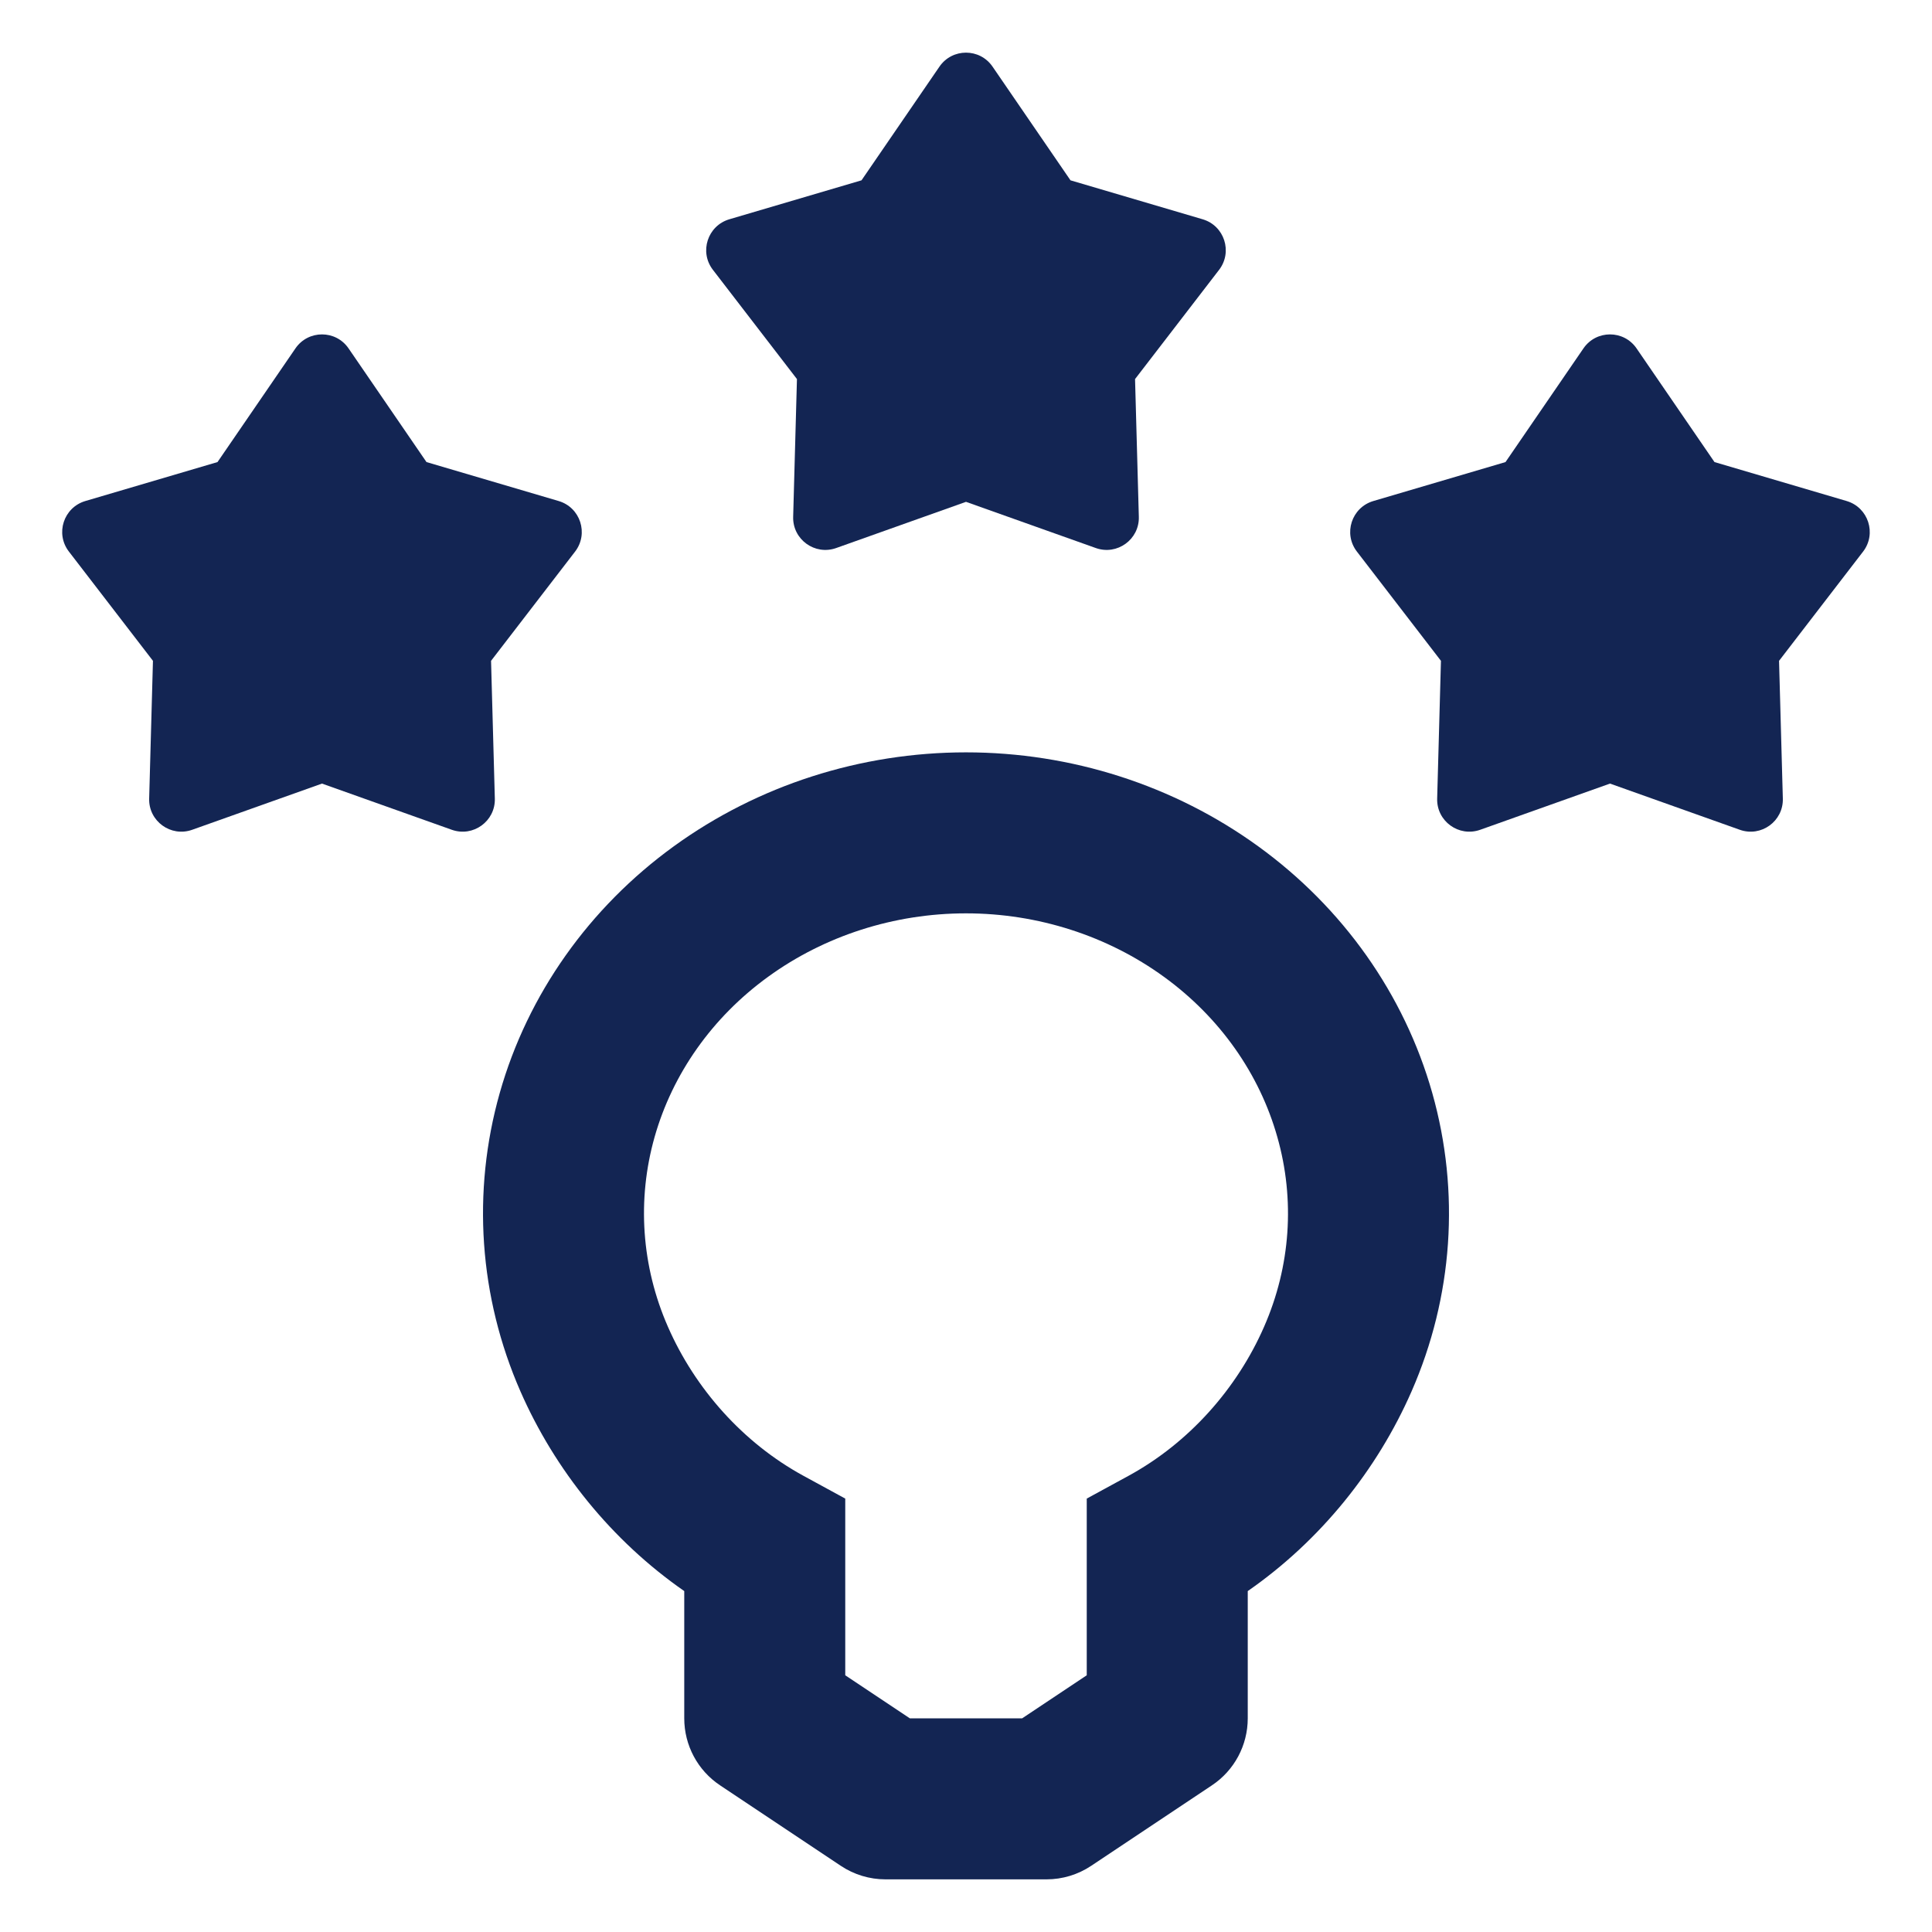 <svg width="24" height="24" viewBox="0 0 24 24" fill="none" xmlns="http://www.w3.org/2000/svg">
<path d="M12.33 0.828C12.171 0.596 11.829 0.596 11.67 0.828L10.702 2.24L9.06 2.724C8.79 2.804 8.684 3.129 8.856 3.352L9.9 4.709L9.853 6.42C9.845 6.701 10.122 6.902 10.387 6.808L12 6.234L13.613 6.808C13.878 6.902 14.155 6.701 14.147 6.42L14.1 4.709L15.144 3.352C15.315 3.129 15.21 2.804 14.94 2.724L13.298 2.24L12.33 0.828Z" fill="#132553"/>
<path d="M4.33 4.328C4.171 4.096 3.829 4.096 3.67 4.328L2.702 5.74L1.06 6.224C0.79 6.304 0.684 6.629 0.856 6.852L1.9 8.209L1.853 9.92C1.845 10.201 2.122 10.402 2.387 10.308L4 9.734L5.613 10.308C5.878 10.402 6.155 10.201 6.147 9.92L6.1 8.209L7.144 6.852C7.315 6.629 7.21 6.304 6.94 6.224L5.298 5.74L4.33 4.328Z" fill="#132553"/>
<path d="M19.67 4.328C19.829 4.096 20.171 4.096 20.33 4.328L21.298 5.74L22.94 6.224C23.209 6.304 23.315 6.629 23.144 6.852L22.1 8.209L22.147 9.92C22.155 10.201 21.878 10.402 21.613 10.308L20 9.734L18.387 10.308C18.122 10.402 17.845 10.201 17.853 9.92L17.9 8.209L16.856 6.852C16.684 6.629 16.79 6.304 17.06 6.224L18.702 5.74L19.67 4.328Z" fill="#132553"/>
<path fill-rule="evenodd" clip-rule="evenodd" d="M8.369 10.514C9.417 9.754 10.693 9.346 12 9.346C13.307 9.346 14.583 9.754 15.631 10.514C16.68 11.274 17.444 12.349 17.792 13.577C18.14 14.807 18.049 16.111 17.535 17.284C17.108 18.258 16.405 19.136 15.5 19.765L15.5 21.346C15.5 21.681 15.333 21.993 15.055 22.178L13.555 23.178C13.39 23.288 13.197 23.346 13 23.346H11C10.803 23.346 10.61 23.288 10.445 23.178L8.945 22.178C8.667 21.993 8.5 21.681 8.5 21.346L8.5 19.765C7.595 19.136 6.892 18.258 6.465 17.284C5.951 16.111 5.86 14.807 6.208 13.577C6.556 12.349 7.321 11.274 8.369 10.514ZM12 11.346C11.106 11.346 10.242 11.626 9.543 12.133C8.845 12.639 8.354 13.341 8.132 14.123C7.911 14.903 7.968 15.731 8.297 16.481C8.633 17.25 9.23 17.923 9.979 18.332L10.5 18.616L10.5 20.811L11.303 21.346H12.697L13.5 20.811L13.5 18.616L14.021 18.332C14.77 17.923 15.367 17.25 15.703 16.481C16.032 15.731 16.089 14.903 15.867 14.123C15.646 13.341 15.155 12.639 14.457 12.133C13.758 11.626 12.894 11.346 12 11.346Z" fill="#132553"/>
</svg>

